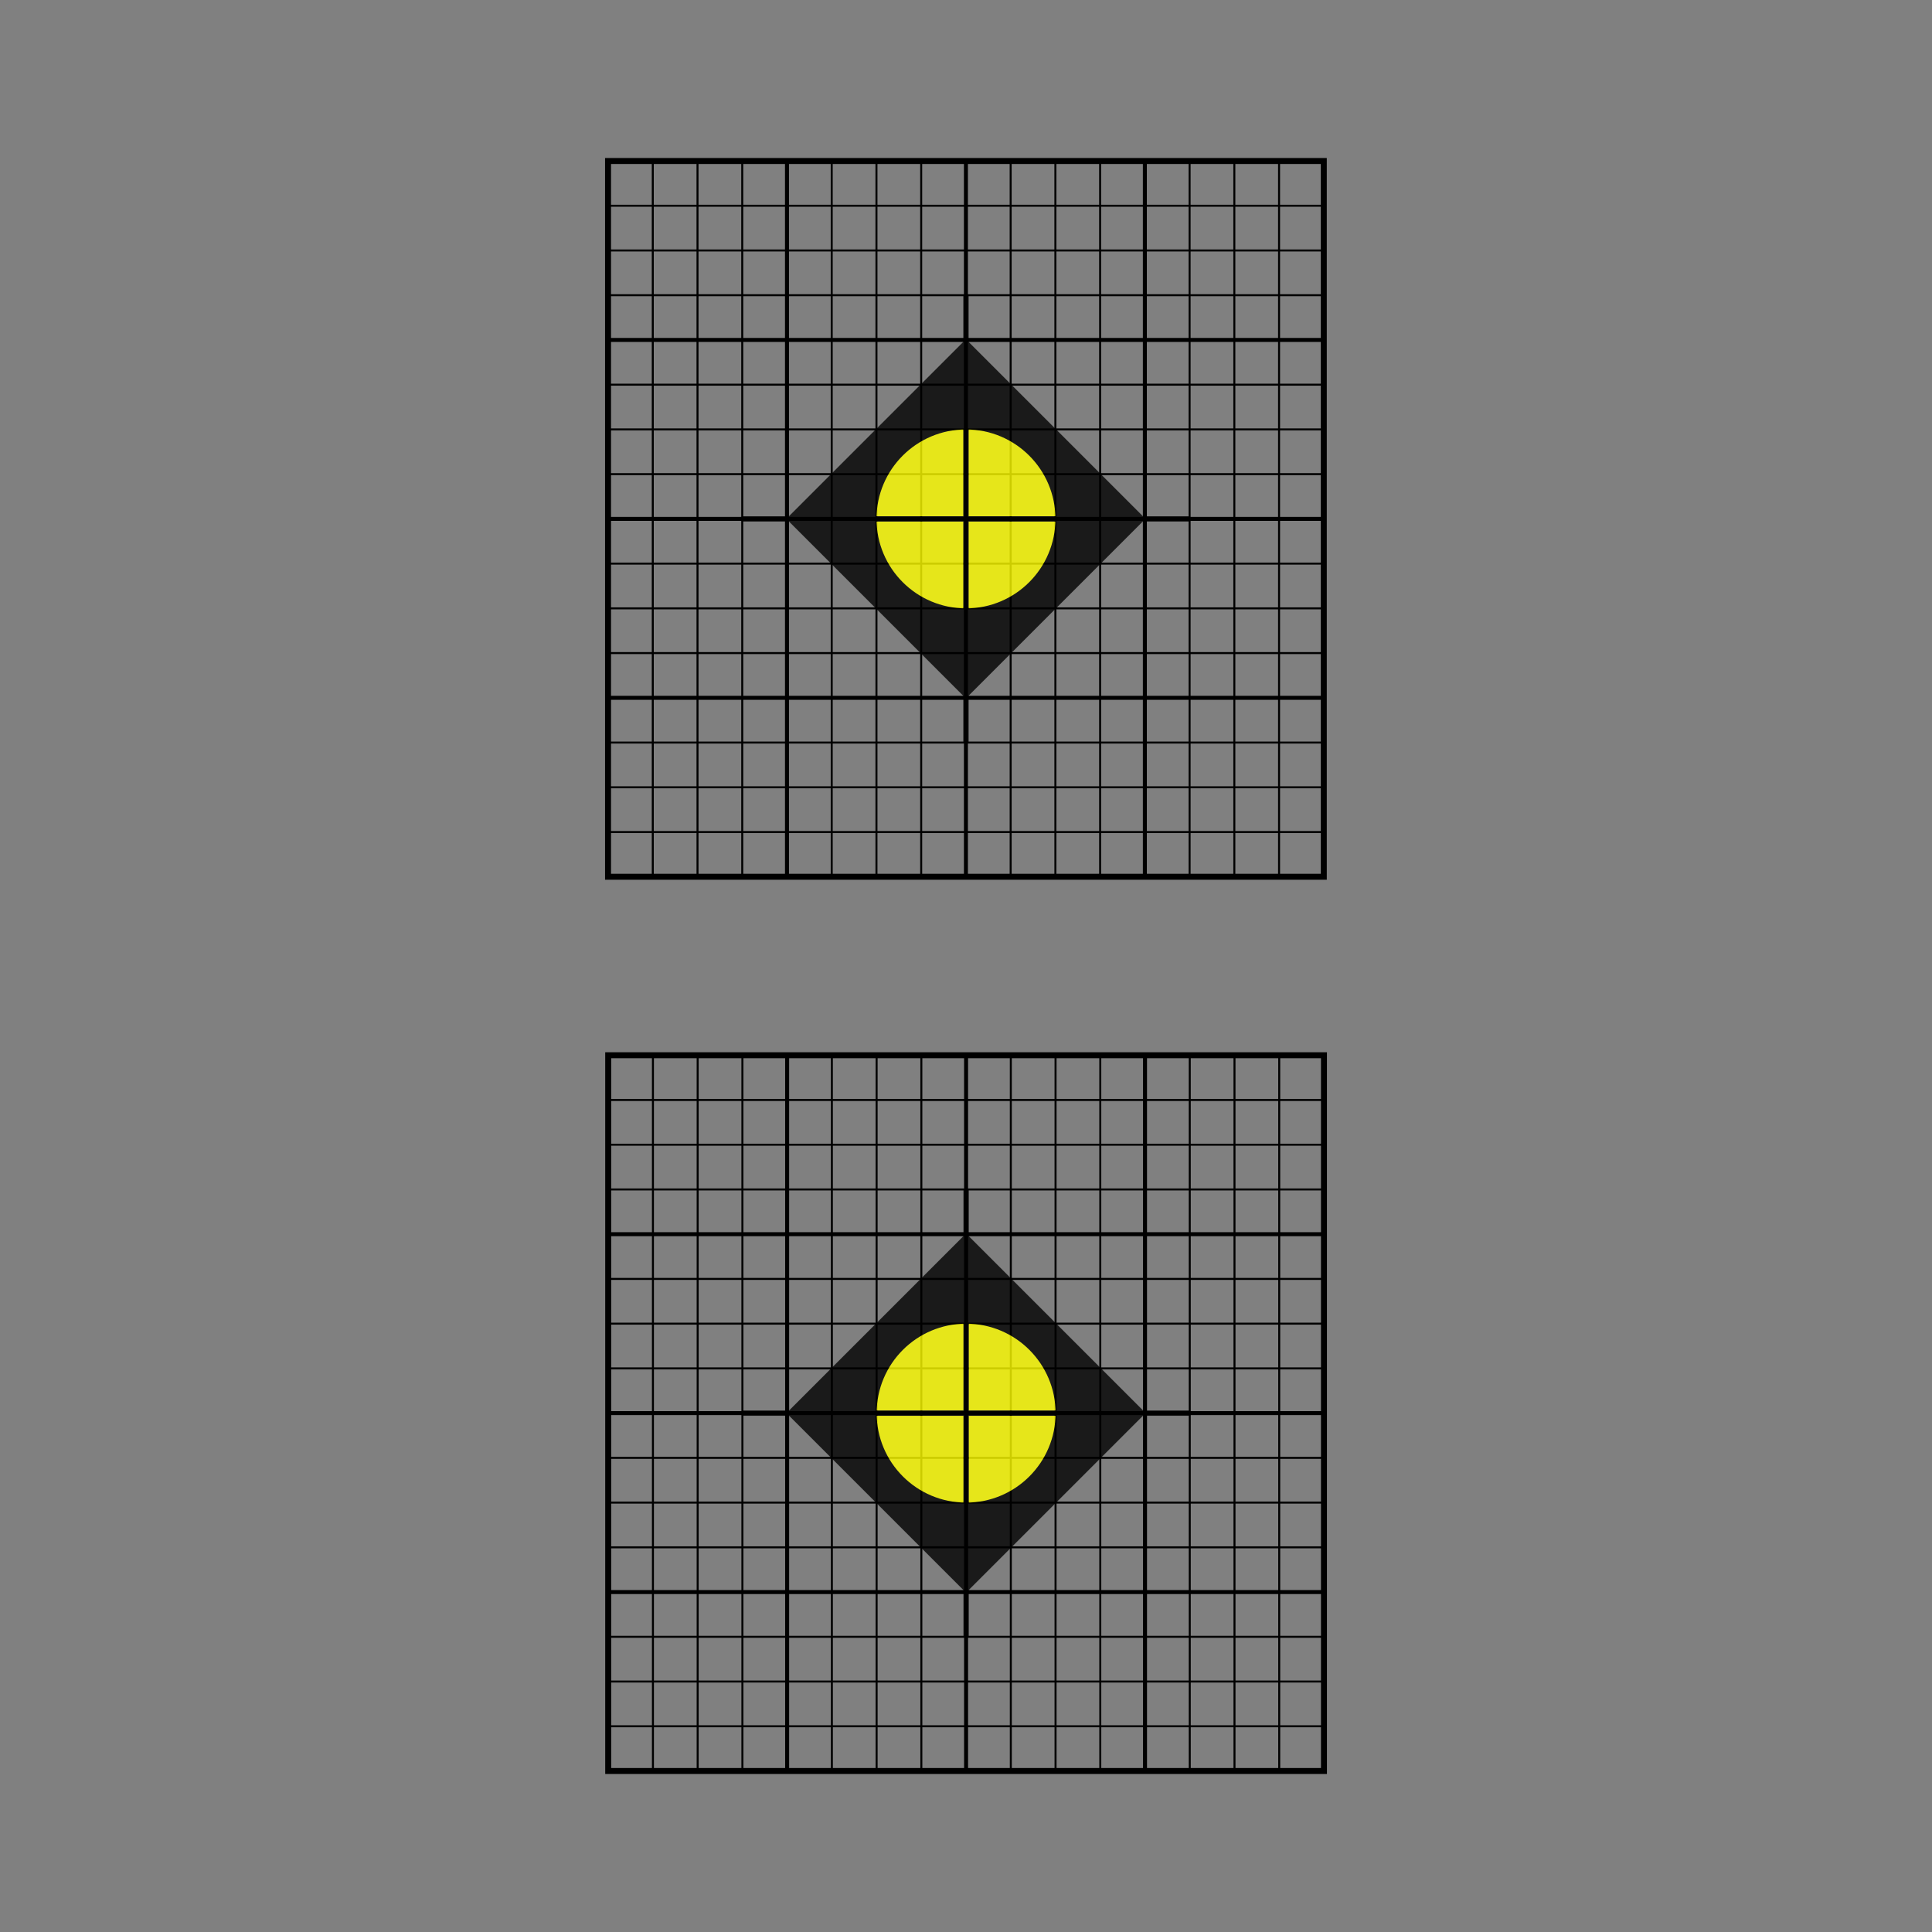 <svg:svg xmlns:dc="http://purl.org/dc/elements/1.1/" xmlns:ns1="http://sodipodi.sourceforge.net/DTD/sodipodi-0.dtd" xmlns:ns2="http://www.inkscape.org/namespaces/inkscape" xmlns:ns4="http://creativecommons.org/ns#" xmlns:rdf="http://www.w3.org/1999/02/22-rdf-syntax-ns#" xmlns:svg="http://www.w3.org/2000/svg" height="971.724" id="svg2" version="1.1" viewBox="-103.362 9.138 971.724 971.724" width="971.724" ns1:docname="22lr-target-sighter.svg" ns2:version="0.91 r">
  <svg:rect x="-103.362" y="9.138" width="971.724" height="971.724" fill="#808080" stroke="none"/>
  <ns1:namedview bordercolor="#666666" borderopacity="1.0" id="base" pagecolor="#ffffff" showgrid="true" units="in" ns2:current-layer="layer1" ns2:cx="372.87945" ns2:cy="547.64226" ns2:document-units="px" ns2:pageopacity="0.0" ns2:pageshadow="2" ns2:window-height="1005" ns2:window-maximized="1" ns2:window-width="1920" ns2:window-x="0" ns2:window-y="25" ns2:zoom="0.49497475">
    <ns2:grid color="#000000" empcolor="#000000" empopacity="0.392" empspacing="4" enabled="false" id="grid5725" opacity="0.196" spacingx="22.5" spacingy="22.5" type="xygrid" units="px" />
  </ns1:namedview>
  <svg:defs id="defs4" />
  <svg:g id="layer1" transform="translate(0,-62.362)" ns2:groupmode="layer" ns2:label="Layer 1">
    <svg:g id="g5855" transform="translate(22.486,-0.059)">
      <svg:g id="g5482">
        <svg:g id="g4511" transform="translate(179.975,152.537)" ns2:label="Grid_Polar:X4:Y4">
          <svg:g id="g4513" ns2:label="MajorXGridlines">
            <svg:path d="m 90,0 0,360" id="path4515" style="fill:none;stroke:#000000;stroke-width:2" ns2:connector-curvature="0" ns2:label="MajorXDiv1" />
            <svg:path d="m 180,0 0,360" id="path4517" style="fill:none;stroke:#000000;stroke-width:2" ns2:connector-curvature="0" ns2:label="MajorXDiv2" />
            <svg:path d="m 270,0 0,360" id="path4519" style="fill:none;stroke:#000000;stroke-width:2" ns2:connector-curvature="0" ns2:label="MajorXDiv3" />
          </svg:g>
          <svg:g id="g4521" ns2:label="MajorYGridlines">
            <svg:path d="m 0,90 360,0" id="path4523" style="fill:none;stroke:#000000;stroke-width:2" ns2:connector-curvature="0" ns2:label="MajorYDiv1" />
            <svg:path d="m 0,180 360,0" id="path4525" style="fill:none;stroke:#000000;stroke-width:2" ns2:connector-curvature="0" ns2:label="MajorYDiv2" />
            <svg:path d="m 0,270 360,0" id="path4527" style="fill:none;stroke:#000000;stroke-width:2" ns2:connector-curvature="0" ns2:label="MajorYDiv3" />
          </svg:g>
          <svg:g id="g4529" ns2:label="MinorXGridlines">
            <svg:path d="m 22.5,0 0,360" id="path4531" style="fill:none;stroke:#000000;stroke-width:1" ns2:connector-curvature="0" ns2:label="MinorXDiv0:1" />
            <svg:path d="m 45,0 0,360" id="path4533" style="fill:none;stroke:#000000;stroke-width:1" ns2:connector-curvature="0" ns2:label="MinorXDiv0:2" />
            <svg:path d="m 67.5,0 0,360" id="path4535" style="fill:none;stroke:#000000;stroke-width:1" ns2:connector-curvature="0" ns2:label="MinorXDiv0:3" />
            <svg:path d="m 112.5,0 0,360" id="path4537" style="fill:none;stroke:#000000;stroke-width:1" ns2:connector-curvature="0" ns2:label="MinorXDiv1:1" />
            <svg:path d="m 135,0 0,360" id="path4539" style="fill:none;stroke:#000000;stroke-width:1" ns2:connector-curvature="0" ns2:label="MinorXDiv1:2" />
            <svg:path d="m 157.5,0 0,360" id="path4541" style="fill:none;stroke:#000000;stroke-width:1" ns2:connector-curvature="0" ns2:label="MinorXDiv1:3" />
            <svg:path d="m 202.5,0 0,360" id="path4543" style="fill:none;stroke:#000000;stroke-width:1" ns2:connector-curvature="0" ns2:label="MinorXDiv2:1" />
            <svg:path d="m 225,0 0,360" id="path4545" style="fill:none;stroke:#000000;stroke-width:1" ns2:connector-curvature="0" ns2:label="MinorXDiv2:2" />
            <svg:path d="m 247.5,0 0,360" id="path4547" style="fill:none;stroke:#000000;stroke-width:1" ns2:connector-curvature="0" ns2:label="MinorXDiv2:3" />
            <svg:path d="m 292.5,0 0,360" id="path4549" style="fill:none;stroke:#000000;stroke-width:1" ns2:connector-curvature="0" ns2:label="MinorXDiv3:1" />
            <svg:path d="m 315,0 0,360" id="path4551" style="fill:none;stroke:#000000;stroke-width:1" ns2:connector-curvature="0" ns2:label="MinorXDiv3:2" />
            <svg:path d="m 337.5,0 0,360" id="path4553" style="fill:none;stroke:#000000;stroke-width:1" ns2:connector-curvature="0" ns2:label="MinorXDiv3:3" />
          </svg:g>
          <svg:g id="g4555" ns2:label="MinorYGridlines">
            <svg:path d="m 0,22.5 360,0" id="path4557" style="fill:none;stroke:#000000;stroke-width:1" ns2:connector-curvature="0" ns2:label="MinorXYiv0:1" />
            <svg:path d="m 0,45 360,0" id="path4559" style="fill:none;stroke:#000000;stroke-width:1" ns2:connector-curvature="0" ns2:label="MinorXYiv0:2" />
            <svg:path d="m 0,67.5 360,0" id="path4561" style="fill:none;stroke:#000000;stroke-width:1" ns2:connector-curvature="0" ns2:label="MinorXYiv0:3" />
            <svg:path d="m 0,112.5 360,0" id="path4563" style="fill:none;stroke:#000000;stroke-width:1" ns2:connector-curvature="0" ns2:label="MinorXYiv1:1" />
            <svg:path d="m 0,135 360,0" id="path4565" style="fill:none;stroke:#000000;stroke-width:1" ns2:connector-curvature="0" ns2:label="MinorXYiv1:2" />
            <svg:path d="m 0,157.5 360,0" id="path4567" style="fill:none;stroke:#000000;stroke-width:1" ns2:connector-curvature="0" ns2:label="MinorXYiv1:3" />
            <svg:path d="m 0,202.5 360,0" id="path4569" style="fill:none;stroke:#000000;stroke-width:1" ns2:connector-curvature="0" ns2:label="MinorXYiv2:1" />
            <svg:path d="m 0,225 360,0" id="path4571" style="fill:none;stroke:#000000;stroke-width:1" ns2:connector-curvature="0" ns2:label="MinorXYiv2:2" />
            <svg:path d="m 0,247.5 360,0" id="path4573" style="fill:none;stroke:#000000;stroke-width:1" ns2:connector-curvature="0" ns2:label="MinorXYiv2:3" />
            <svg:path d="m 0,292.5 360,0" id="path4575" style="fill:none;stroke:#000000;stroke-width:1" ns2:connector-curvature="0" ns2:label="MinorXYiv3:1" />
            <svg:path d="m 0,315 360,0" id="path4577" style="fill:none;stroke:#000000;stroke-width:1" ns2:connector-curvature="0" ns2:label="MinorXYiv3:2" />
            <svg:path d="m 0,337.5 360,0" id="path4579" style="fill:none;stroke:#000000;stroke-width:1" ns2:connector-curvature="0" ns2:label="MinorXYiv3:3" />
          </svg:g>
          <svg:rect height="360" id="rect4581" style="fill:none;stroke:#000000;stroke-width:3" width="360" x="0" y="0" ns2:label="Border" />
        </svg:g>
        <svg:g id="g4403-9" style="opacity:0.8" transform="translate(149.487,100.269)">
          <svg:rect height="127.733" id="rect4136-2-3" ry="0.808" style="opacity:1;fill:#000000;fill-opacity:1;fill-rule:nonzero;stroke:none;stroke-width:1.437;stroke-linejoin:miter;stroke-miterlimit:0;stroke-dasharray:none;stroke-dashoffset:0;stroke-opacity:1" transform="matrix(0.707,-0.707,0.707,0.707,0,0)" width="127.771" x="-79.279" y="249.236" />
          <svg:circle cx="210.512" cy="232.282" id="path4138-6-6" r="45" style="opacity:1;fill:#ffff00;fill-opacity:1;fill-rule:nonzero;stroke:none;stroke-width:1.403;stroke-linejoin:miter;stroke-miterlimit:0;stroke-dasharray:none;stroke-dashoffset:0;stroke-opacity:1" />
          <svg:rect height="2.7" id="rect4140-1-8" ry="0.145" style="opacity:1;fill:#000000;fill-opacity:1;fill-rule:nonzero;stroke:none;stroke-width:1;stroke-linejoin:miter;stroke-miterlimit:0;stroke-dasharray:none;stroke-dashoffset:0;stroke-opacity:1" width="225" x="98.012" y="230.932" />
          <svg:rect height="2.7" id="rect4140-5-9-9" ry="0.145" style="opacity:1;fill:#000000;fill-opacity:1;fill-rule:nonzero;stroke:none;stroke-width:1;stroke-linejoin:miter;stroke-miterlimit:0;stroke-dasharray:none;stroke-dashoffset:0;stroke-opacity:1" transform="matrix(0,1,-1,0,0,0)" width="225" x="119.782" y="-211.862" />
        </svg:g>
      </svg:g>
      <svg:g id="g5482-5" transform="translate(0.078,449.77)">
        <svg:g id="g4511-9" transform="translate(179.975,152.537)" ns2:label="Grid_Polar:X4:Y4">
          <svg:g id="g4513-8" ns2:label="MajorXGridlines">
            <svg:path d="m 90,0 0,360" id="path4515-2" style="fill:none;stroke:#000000;stroke-width:2" ns2:connector-curvature="0" ns2:label="MajorXDiv1" />
            <svg:path d="m 180,0 0,360" id="path4517-3" style="fill:none;stroke:#000000;stroke-width:2" ns2:connector-curvature="0" ns2:label="MajorXDiv2" />
            <svg:path d="m 270,0 0,360" id="path4519-7" style="fill:none;stroke:#000000;stroke-width:2" ns2:connector-curvature="0" ns2:label="MajorXDiv3" />
          </svg:g>
          <svg:g id="g4521-8" ns2:label="MajorYGridlines">
            <svg:path d="m 0,90 360,0" id="path4523-7" style="fill:none;stroke:#000000;stroke-width:2" ns2:connector-curvature="0" ns2:label="MajorYDiv1" />
            <svg:path d="m 0,180 360,0" id="path4525-3" style="fill:none;stroke:#000000;stroke-width:2" ns2:connector-curvature="0" ns2:label="MajorYDiv2" />
            <svg:path d="m 0,270 360,0" id="path4527-4" style="fill:none;stroke:#000000;stroke-width:2" ns2:connector-curvature="0" ns2:label="MajorYDiv3" />
          </svg:g>
          <svg:g id="g4529-4" ns2:label="MinorXGridlines">
            <svg:path d="m 22.5,0 0,360" id="path4531-3" style="fill:none;stroke:#000000;stroke-width:1" ns2:connector-curvature="0" ns2:label="MinorXDiv0:1" />
            <svg:path d="m 45,0 0,360" id="path4533-1" style="fill:none;stroke:#000000;stroke-width:1" ns2:connector-curvature="0" ns2:label="MinorXDiv0:2" />
            <svg:path d="m 67.5,0 0,360" id="path4535-2" style="fill:none;stroke:#000000;stroke-width:1" ns2:connector-curvature="0" ns2:label="MinorXDiv0:3" />
            <svg:path d="m 112.5,0 0,360" id="path4537-3" style="fill:none;stroke:#000000;stroke-width:1" ns2:connector-curvature="0" ns2:label="MinorXDiv1:1" />
            <svg:path d="m 135,0 0,360" id="path4539-2" style="fill:none;stroke:#000000;stroke-width:1" ns2:connector-curvature="0" ns2:label="MinorXDiv1:2" />
            <svg:path d="m 157.5,0 0,360" id="path4541-3" style="fill:none;stroke:#000000;stroke-width:1" ns2:connector-curvature="0" ns2:label="MinorXDiv1:3" />
            <svg:path d="m 202.5,0 0,360" id="path4543-5" style="fill:none;stroke:#000000;stroke-width:1" ns2:connector-curvature="0" ns2:label="MinorXDiv2:1" />
            <svg:path d="m 225,0 0,360" id="path4545-7" style="fill:none;stroke:#000000;stroke-width:1" ns2:connector-curvature="0" ns2:label="MinorXDiv2:2" />
            <svg:path d="m 247.5,0 0,360" id="path4547-6" style="fill:none;stroke:#000000;stroke-width:1" ns2:connector-curvature="0" ns2:label="MinorXDiv2:3" />
            <svg:path d="m 292.5,0 0,360" id="path4549-4" style="fill:none;stroke:#000000;stroke-width:1" ns2:connector-curvature="0" ns2:label="MinorXDiv3:1" />
            <svg:path d="m 315,0 0,360" id="path4551-0" style="fill:none;stroke:#000000;stroke-width:1" ns2:connector-curvature="0" ns2:label="MinorXDiv3:2" />
            <svg:path d="m 337.5,0 0,360" id="path4553-3" style="fill:none;stroke:#000000;stroke-width:1" ns2:connector-curvature="0" ns2:label="MinorXDiv3:3" />
          </svg:g>
          <svg:g id="g4555-2" ns2:label="MinorYGridlines">
            <svg:path d="m 0,22.5 360,0" id="path4557-9" style="fill:none;stroke:#000000;stroke-width:1" ns2:connector-curvature="0" ns2:label="MinorXYiv0:1" />
            <svg:path d="m 0,45 360,0" id="path4559-2" style="fill:none;stroke:#000000;stroke-width:1" ns2:connector-curvature="0" ns2:label="MinorXYiv0:2" />
            <svg:path d="m 0,67.5 360,0" id="path4561-6" style="fill:none;stroke:#000000;stroke-width:1" ns2:connector-curvature="0" ns2:label="MinorXYiv0:3" />
            <svg:path d="m 0,112.5 360,0" id="path4563-7" style="fill:none;stroke:#000000;stroke-width:1" ns2:connector-curvature="0" ns2:label="MinorXYiv1:1" />
            <svg:path d="m 0,135 360,0" id="path4565-6" style="fill:none;stroke:#000000;stroke-width:1" ns2:connector-curvature="0" ns2:label="MinorXYiv1:2" />
            <svg:path d="m 0,157.5 360,0" id="path4567-3" style="fill:none;stroke:#000000;stroke-width:1" ns2:connector-curvature="0" ns2:label="MinorXYiv1:3" />
            <svg:path d="m 0,202.5 360,0" id="path4569-9" style="fill:none;stroke:#000000;stroke-width:1" ns2:connector-curvature="0" ns2:label="MinorXYiv2:1" />
            <svg:path d="m 0,225 360,0" id="path4571-1" style="fill:none;stroke:#000000;stroke-width:1" ns2:connector-curvature="0" ns2:label="MinorXYiv2:2" />
            <svg:path d="m 0,247.5 360,0" id="path4573-4" style="fill:none;stroke:#000000;stroke-width:1" ns2:connector-curvature="0" ns2:label="MinorXYiv2:3" />
            <svg:path d="m 0,292.5 360,0" id="path4575-9" style="fill:none;stroke:#000000;stroke-width:1" ns2:connector-curvature="0" ns2:label="MinorXYiv3:1" />
            <svg:path d="m 0,315 360,0" id="path4577-5" style="fill:none;stroke:#000000;stroke-width:1" ns2:connector-curvature="0" ns2:label="MinorXYiv3:2" />
            <svg:path d="m 0,337.5 360,0" id="path4579-7" style="fill:none;stroke:#000000;stroke-width:1" ns2:connector-curvature="0" ns2:label="MinorXYiv3:3" />
          </svg:g>
          <svg:rect height="360" id="rect4581-6" style="fill:none;stroke:#000000;stroke-width:3" width="360" x="0" y="0" ns2:label="Border" />
        </svg:g>
        <svg:g id="g4403-9-5" style="opacity:0.8" transform="translate(149.487,100.269)">
          <svg:rect height="127.733" id="rect4136-2-3-6" ry="0.808" style="opacity:1;fill:#000000;fill-opacity:1;fill-rule:nonzero;stroke:none;stroke-width:1.437;stroke-linejoin:miter;stroke-miterlimit:0;stroke-dasharray:none;stroke-dashoffset:0;stroke-opacity:1" transform="matrix(0.707,-0.707,0.707,0.707,0,0)" width="127.771" x="-79.279" y="249.236" />
          <svg:circle cx="210.512" cy="232.282" id="path4138-6-6-9" r="45" style="opacity:1;fill:#ffff00;fill-opacity:1;fill-rule:nonzero;stroke:none;stroke-width:1.403;stroke-linejoin:miter;stroke-miterlimit:0;stroke-dasharray:none;stroke-dashoffset:0;stroke-opacity:1" />
          <svg:rect height="2.7" id="rect4140-1-8-0" ry="0.145" style="opacity:1;fill:#000000;fill-opacity:1;fill-rule:nonzero;stroke:none;stroke-width:1;stroke-linejoin:miter;stroke-miterlimit:0;stroke-dasharray:none;stroke-dashoffset:0;stroke-opacity:1" width="225" x="98.012" y="230.932" />
          <svg:rect height="2.7" id="rect4140-5-9-9-1" ry="0.145" style="opacity:1;fill:#000000;fill-opacity:1;fill-rule:nonzero;stroke:none;stroke-width:1;stroke-linejoin:miter;stroke-miterlimit:0;stroke-dasharray:none;stroke-dashoffset:0;stroke-opacity:1" transform="matrix(0,1,-1,0,0,0)" width="225" x="119.782" y="-211.862" />
        </svg:g>
      </svg:g>
    </svg:g>
  </svg:g>
</svg:svg>